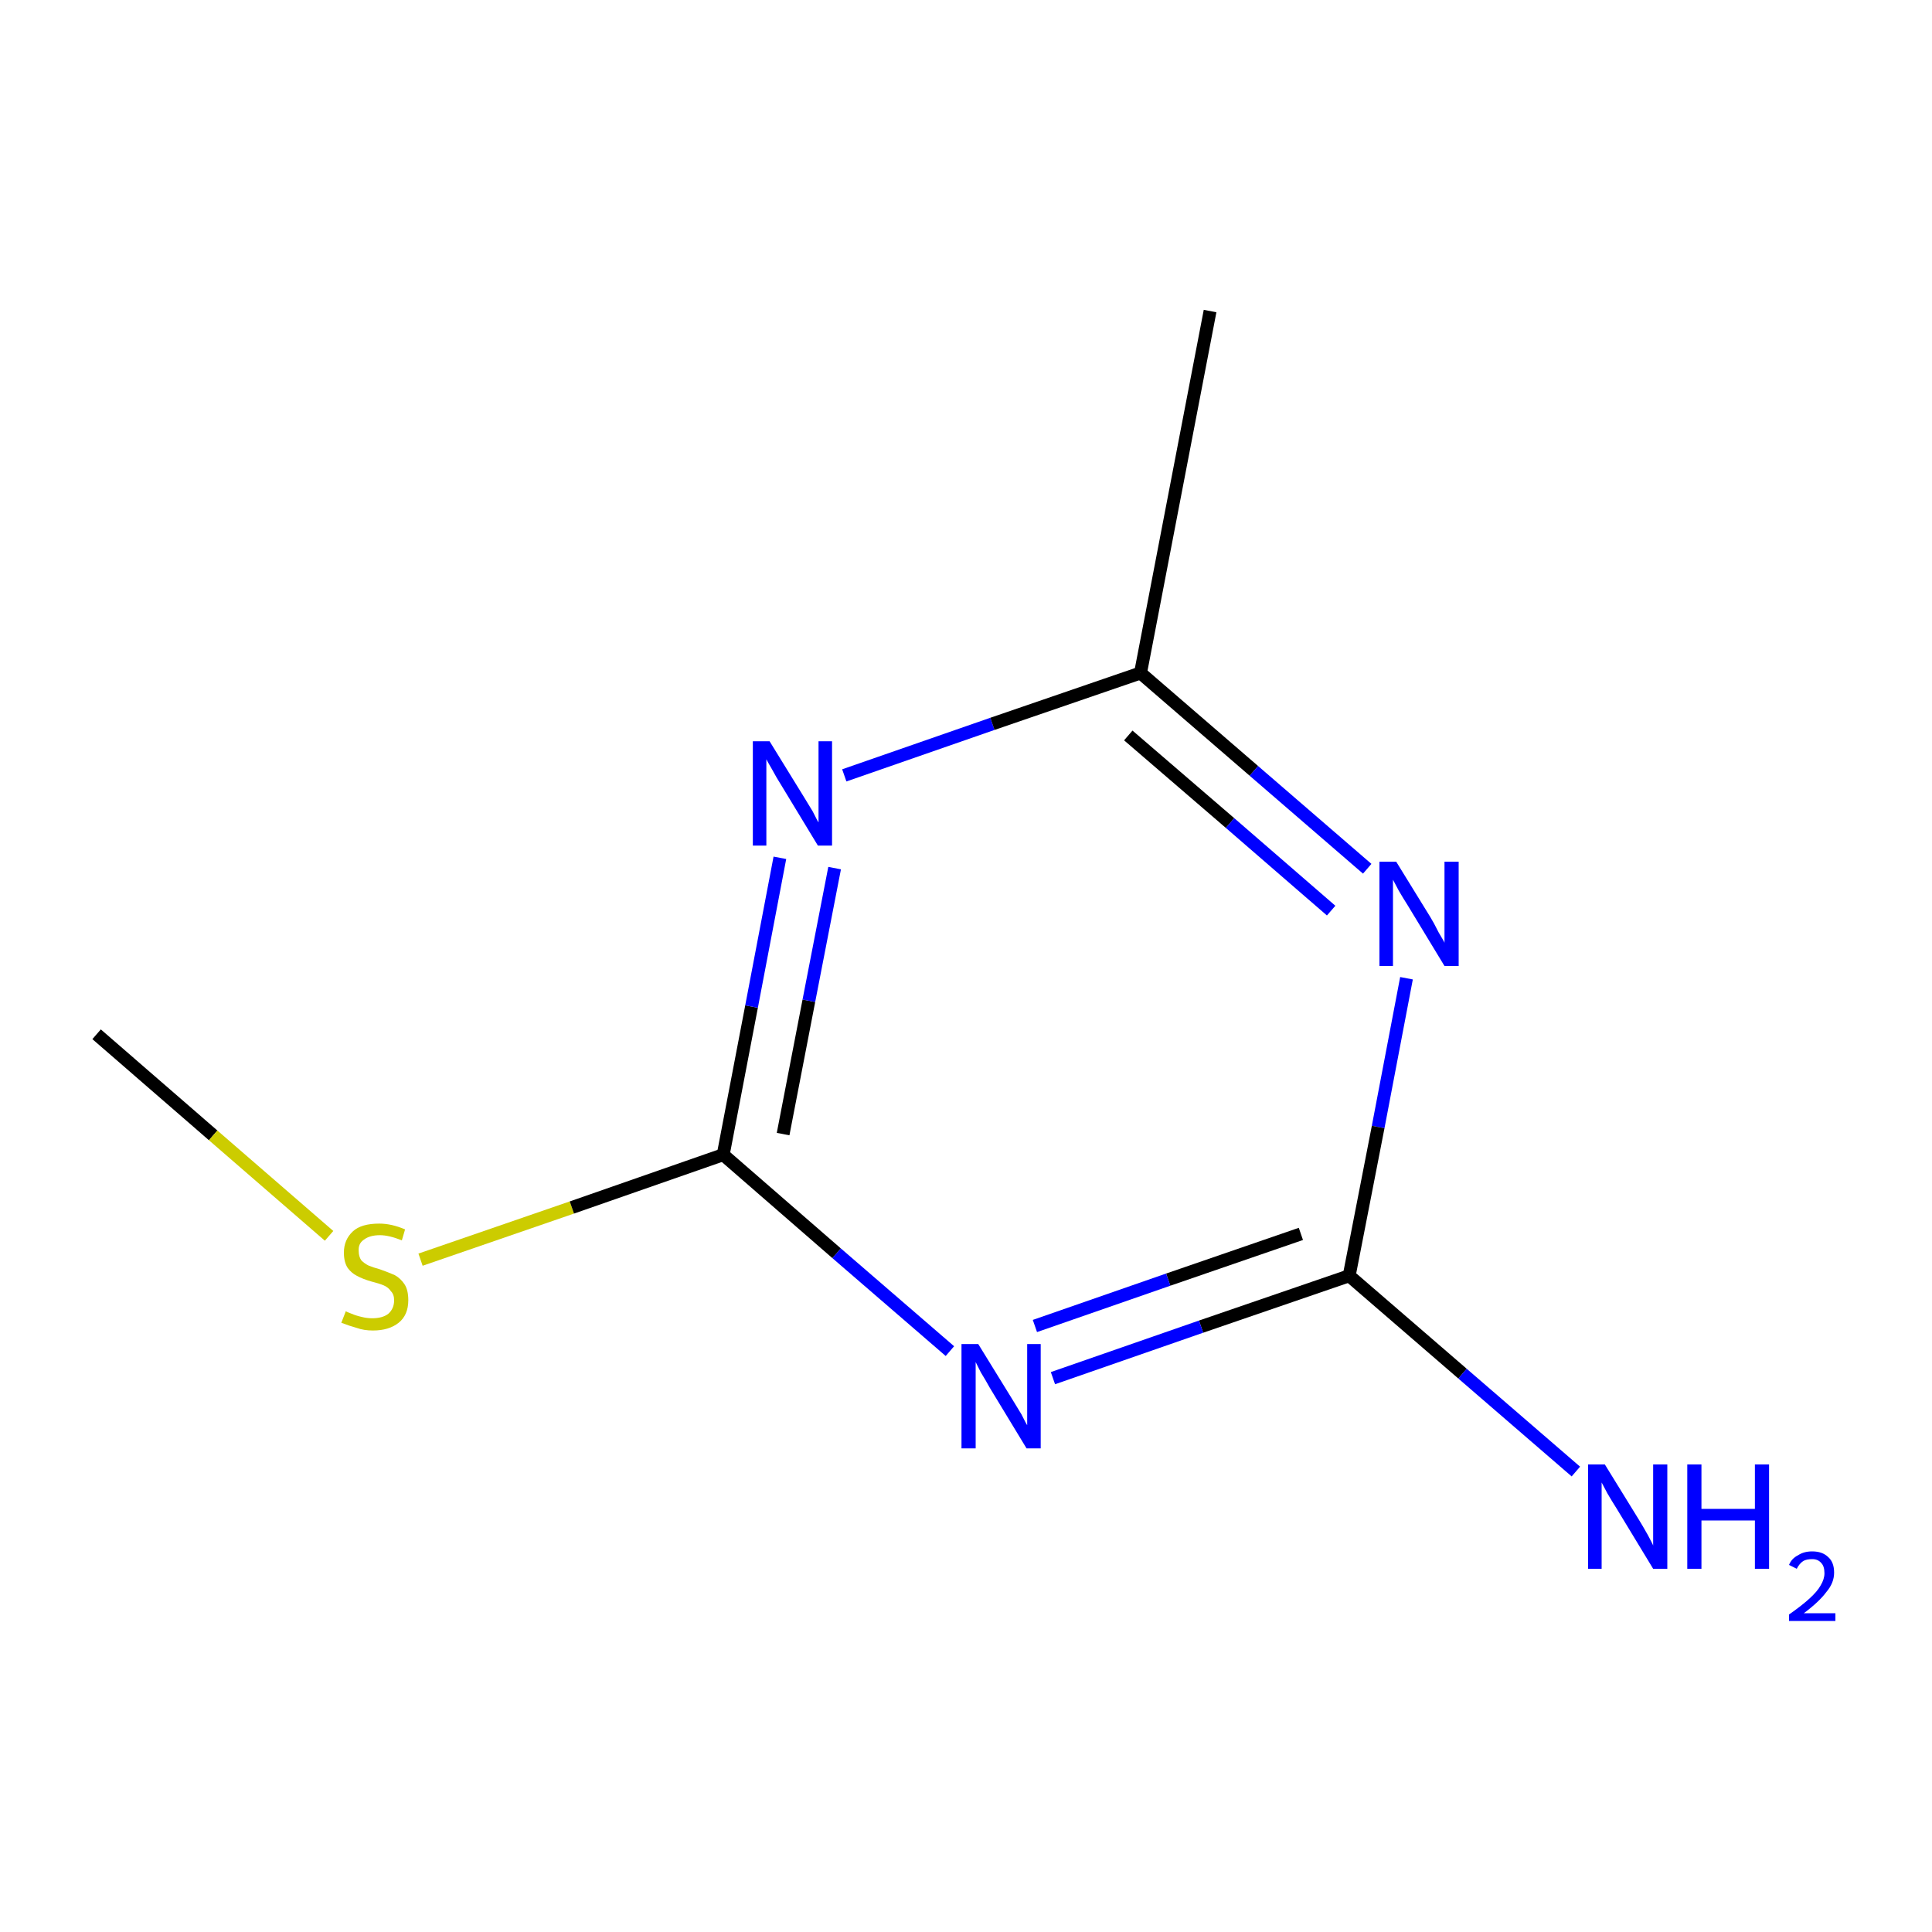 <?xml version='1.0' encoding='iso-8859-1'?>
<svg version='1.1' baseProfile='full'
              xmlns='http://www.w3.org/2000/svg'
                      xmlns:rdkit='http://www.rdkit.org/xml'
                      xmlns:xlink='http://www.w3.org/1999/xlink'
                  xml:space='preserve'
width='300px' height='300px' viewBox='0 0 300 300'>
<!-- END OF HEADER -->
<rect style='opacity:1.0;fill:#FFFFFF;stroke:none' width='300.0' height='300.0' x='0.0' y='0.0'> </rect>
<path class='bond-0 atom-0 atom-1' d='M 15.0,160.6 L 33.1,176.3' style='fill:none;fill-rule:evenodd;stroke:#000000;stroke-width:2.0px;stroke-linecap:butt;stroke-linejoin:miter;stroke-opacity:1' />
<path class='bond-0 atom-0 atom-1' d='M 33.1,176.3 L 51.1,191.9' style='fill:none;fill-rule:evenodd;stroke:#CCCC00;stroke-width:2.0px;stroke-linecap:butt;stroke-linejoin:miter;stroke-opacity:1' />
<path class='bond-1 atom-1 atom-2' d='M 65.3,195.6 L 88.8,187.5' style='fill:none;fill-rule:evenodd;stroke:#CCCC00;stroke-width:2.0px;stroke-linecap:butt;stroke-linejoin:miter;stroke-opacity:1' />
<path class='bond-1 atom-1 atom-2' d='M 88.8,187.5 L 112.3,179.3' style='fill:none;fill-rule:evenodd;stroke:#000000;stroke-width:2.0px;stroke-linecap:butt;stroke-linejoin:miter;stroke-opacity:1' />
<path class='bond-2 atom-2 atom-3' d='M 112.3,179.3 L 116.7,156.3' style='fill:none;fill-rule:evenodd;stroke:#000000;stroke-width:2.0px;stroke-linecap:butt;stroke-linejoin:miter;stroke-opacity:1' />
<path class='bond-2 atom-2 atom-3' d='M 116.7,156.3 L 121.1,133.2' style='fill:none;fill-rule:evenodd;stroke:#0000FF;stroke-width:2.0px;stroke-linecap:butt;stroke-linejoin:miter;stroke-opacity:1' />
<path class='bond-2 atom-2 atom-3' d='M 121.6,176.1 L 125.6,155.4' style='fill:none;fill-rule:evenodd;stroke:#000000;stroke-width:2.0px;stroke-linecap:butt;stroke-linejoin:miter;stroke-opacity:1' />
<path class='bond-2 atom-2 atom-3' d='M 125.6,155.4 L 129.6,134.8' style='fill:none;fill-rule:evenodd;stroke:#0000FF;stroke-width:2.0px;stroke-linecap:butt;stroke-linejoin:miter;stroke-opacity:1' />
<path class='bond-3 atom-3 atom-4' d='M 131.1,120.4 L 154.1,112.4' style='fill:none;fill-rule:evenodd;stroke:#0000FF;stroke-width:2.0px;stroke-linecap:butt;stroke-linejoin:miter;stroke-opacity:1' />
<path class='bond-3 atom-3 atom-4' d='M 154.1,112.4 L 177.1,104.5' style='fill:none;fill-rule:evenodd;stroke:#000000;stroke-width:2.0px;stroke-linecap:butt;stroke-linejoin:miter;stroke-opacity:1' />
<path class='bond-4 atom-4 atom-5' d='M 177.1,104.5 L 187.9,48.3' style='fill:none;fill-rule:evenodd;stroke:#000000;stroke-width:2.0px;stroke-linecap:butt;stroke-linejoin:miter;stroke-opacity:1' />
<path class='bond-5 atom-4 atom-6' d='M 177.1,104.5 L 194.7,119.7' style='fill:none;fill-rule:evenodd;stroke:#000000;stroke-width:2.0px;stroke-linecap:butt;stroke-linejoin:miter;stroke-opacity:1' />
<path class='bond-5 atom-4 atom-6' d='M 194.7,119.7 L 212.3,134.9' style='fill:none;fill-rule:evenodd;stroke:#0000FF;stroke-width:2.0px;stroke-linecap:butt;stroke-linejoin:miter;stroke-opacity:1' />
<path class='bond-5 atom-4 atom-6' d='M 175.2,114.2 L 191.0,127.8' style='fill:none;fill-rule:evenodd;stroke:#000000;stroke-width:2.0px;stroke-linecap:butt;stroke-linejoin:miter;stroke-opacity:1' />
<path class='bond-5 atom-4 atom-6' d='M 191.0,127.8 L 206.7,141.4' style='fill:none;fill-rule:evenodd;stroke:#0000FF;stroke-width:2.0px;stroke-linecap:butt;stroke-linejoin:miter;stroke-opacity:1' />
<path class='bond-6 atom-6 atom-7' d='M 218.4,151.9 L 214.0,175.0' style='fill:none;fill-rule:evenodd;stroke:#0000FF;stroke-width:2.0px;stroke-linecap:butt;stroke-linejoin:miter;stroke-opacity:1' />
<path class='bond-6 atom-6 atom-7' d='M 214.0,175.0 L 209.5,198.1' style='fill:none;fill-rule:evenodd;stroke:#000000;stroke-width:2.0px;stroke-linecap:butt;stroke-linejoin:miter;stroke-opacity:1' />
<path class='bond-7 atom-7 atom-8' d='M 209.5,198.1 L 227.1,213.3' style='fill:none;fill-rule:evenodd;stroke:#000000;stroke-width:2.0px;stroke-linecap:butt;stroke-linejoin:miter;stroke-opacity:1' />
<path class='bond-7 atom-7 atom-8' d='M 227.1,213.3 L 244.7,228.5' style='fill:none;fill-rule:evenodd;stroke:#0000FF;stroke-width:2.0px;stroke-linecap:butt;stroke-linejoin:miter;stroke-opacity:1' />
<path class='bond-8 atom-7 atom-9' d='M 209.5,198.1 L 186.5,206.0' style='fill:none;fill-rule:evenodd;stroke:#000000;stroke-width:2.0px;stroke-linecap:butt;stroke-linejoin:miter;stroke-opacity:1' />
<path class='bond-8 atom-7 atom-9' d='M 186.5,206.0 L 163.5,214.0' style='fill:none;fill-rule:evenodd;stroke:#0000FF;stroke-width:2.0px;stroke-linecap:butt;stroke-linejoin:miter;stroke-opacity:1' />
<path class='bond-8 atom-7 atom-9' d='M 202.0,191.6 L 181.4,198.7' style='fill:none;fill-rule:evenodd;stroke:#000000;stroke-width:2.0px;stroke-linecap:butt;stroke-linejoin:miter;stroke-opacity:1' />
<path class='bond-8 atom-7 atom-9' d='M 181.4,198.7 L 160.7,205.9' style='fill:none;fill-rule:evenodd;stroke:#0000FF;stroke-width:2.0px;stroke-linecap:butt;stroke-linejoin:miter;stroke-opacity:1' />
<path class='bond-9 atom-9 atom-2' d='M 147.5,209.8 L 129.9,194.6' style='fill:none;fill-rule:evenodd;stroke:#0000FF;stroke-width:2.0px;stroke-linecap:butt;stroke-linejoin:miter;stroke-opacity:1' />
<path class='bond-9 atom-9 atom-2' d='M 129.9,194.6 L 112.3,179.3' style='fill:none;fill-rule:evenodd;stroke:#000000;stroke-width:2.0px;stroke-linecap:butt;stroke-linejoin:miter;stroke-opacity:1' />
<path class='atom-1' d='M 53.7 203.6
Q 53.8 203.7, 54.6 204.0
Q 55.3 204.3, 56.2 204.5
Q 57.0 204.7, 57.8 204.7
Q 59.4 204.7, 60.3 204.0
Q 61.2 203.2, 61.2 201.9
Q 61.2 201.0, 60.7 200.5
Q 60.3 199.9, 59.6 199.6
Q 58.9 199.3, 57.7 199.0
Q 56.3 198.6, 55.4 198.1
Q 54.6 197.7, 54.0 196.9
Q 53.4 196.0, 53.4 194.5
Q 53.4 192.5, 54.8 191.2
Q 56.1 190.0, 58.9 190.0
Q 60.8 190.0, 62.9 190.9
L 62.4 192.6
Q 60.4 191.8, 59.0 191.8
Q 57.4 191.8, 56.5 192.5
Q 55.6 193.1, 55.7 194.3
Q 55.7 195.1, 56.1 195.7
Q 56.6 196.2, 57.2 196.5
Q 57.9 196.8, 59.0 197.1
Q 60.4 197.6, 61.3 198.0
Q 62.2 198.5, 62.8 199.4
Q 63.4 200.3, 63.4 201.9
Q 63.4 204.2, 61.9 205.4
Q 60.4 206.6, 57.9 206.6
Q 56.5 206.6, 55.4 206.2
Q 54.3 205.9, 53.0 205.4
L 53.7 203.6
' fill='#CCCC00'/>
<path class='atom-3' d='M 119.5 115.1
L 124.8 123.7
Q 125.3 124.5, 126.2 126.0
Q 127.0 127.6, 127.1 127.7
L 127.1 115.1
L 129.2 115.1
L 129.2 131.3
L 127.0 131.3
L 121.3 121.9
Q 120.6 120.8, 119.9 119.5
Q 119.2 118.3, 119.0 117.9
L 119.0 131.3
L 116.9 131.3
L 116.9 115.1
L 119.5 115.1
' fill='#0000FF'/>
<path class='atom-6' d='M 216.8 133.8
L 222.1 142.4
Q 222.6 143.2, 223.4 144.8
Q 224.3 146.3, 224.3 146.4
L 224.3 133.8
L 226.5 133.8
L 226.5 150.0
L 224.3 150.0
L 218.6 140.6
Q 217.9 139.5, 217.2 138.3
Q 216.5 137.0, 216.3 136.6
L 216.3 150.0
L 214.2 150.0
L 214.2 133.8
L 216.8 133.8
' fill='#0000FF'/>
<path class='atom-8' d='M 249.2 227.4
L 254.5 236.0
Q 255.0 236.8, 255.9 238.4
Q 256.7 239.9, 256.7 240.0
L 256.7 227.4
L 258.9 227.4
L 258.9 243.6
L 256.7 243.6
L 251.0 234.2
Q 250.3 233.1, 249.6 231.9
Q 248.9 230.6, 248.7 230.2
L 248.7 243.6
L 246.6 243.6
L 246.6 227.4
L 249.2 227.4
' fill='#0000FF'/>
<path class='atom-8' d='M 262.0 227.4
L 264.2 227.4
L 264.2 234.3
L 272.5 234.3
L 272.5 227.4
L 274.7 227.4
L 274.7 243.6
L 272.5 243.6
L 272.5 236.1
L 264.2 236.1
L 264.2 243.6
L 262.0 243.6
L 262.0 227.4
' fill='#0000FF'/>
<path class='atom-8' d='M 277.8 243.0
Q 278.2 242.0, 279.2 241.5
Q 280.1 240.9, 281.4 240.9
Q 283.0 240.9, 283.9 241.8
Q 284.8 242.6, 284.8 244.2
Q 284.8 245.8, 283.6 247.2
Q 282.5 248.7, 280.1 250.5
L 285.0 250.5
L 285.0 251.7
L 277.8 251.7
L 277.8 250.7
Q 279.8 249.3, 281.0 248.2
Q 282.2 247.1, 282.7 246.2
Q 283.3 245.2, 283.3 244.3
Q 283.3 243.2, 282.8 242.7
Q 282.3 242.1, 281.4 242.1
Q 280.5 242.1, 280.0 242.4
Q 279.4 242.8, 279.0 243.6
L 277.8 243.0
' fill='#0000FF'/>
<path class='atom-9' d='M 151.9 208.7
L 157.2 217.3
Q 157.7 218.1, 158.6 219.6
Q 159.4 221.2, 159.5 221.3
L 159.5 208.7
L 161.6 208.7
L 161.6 224.9
L 159.4 224.9
L 153.7 215.5
Q 153.1 214.4, 152.3 213.1
Q 151.7 211.9, 151.5 211.5
L 151.5 224.9
L 149.3 224.9
L 149.3 208.7
L 151.9 208.7
' fill='#0000FF'/>
</svg>
